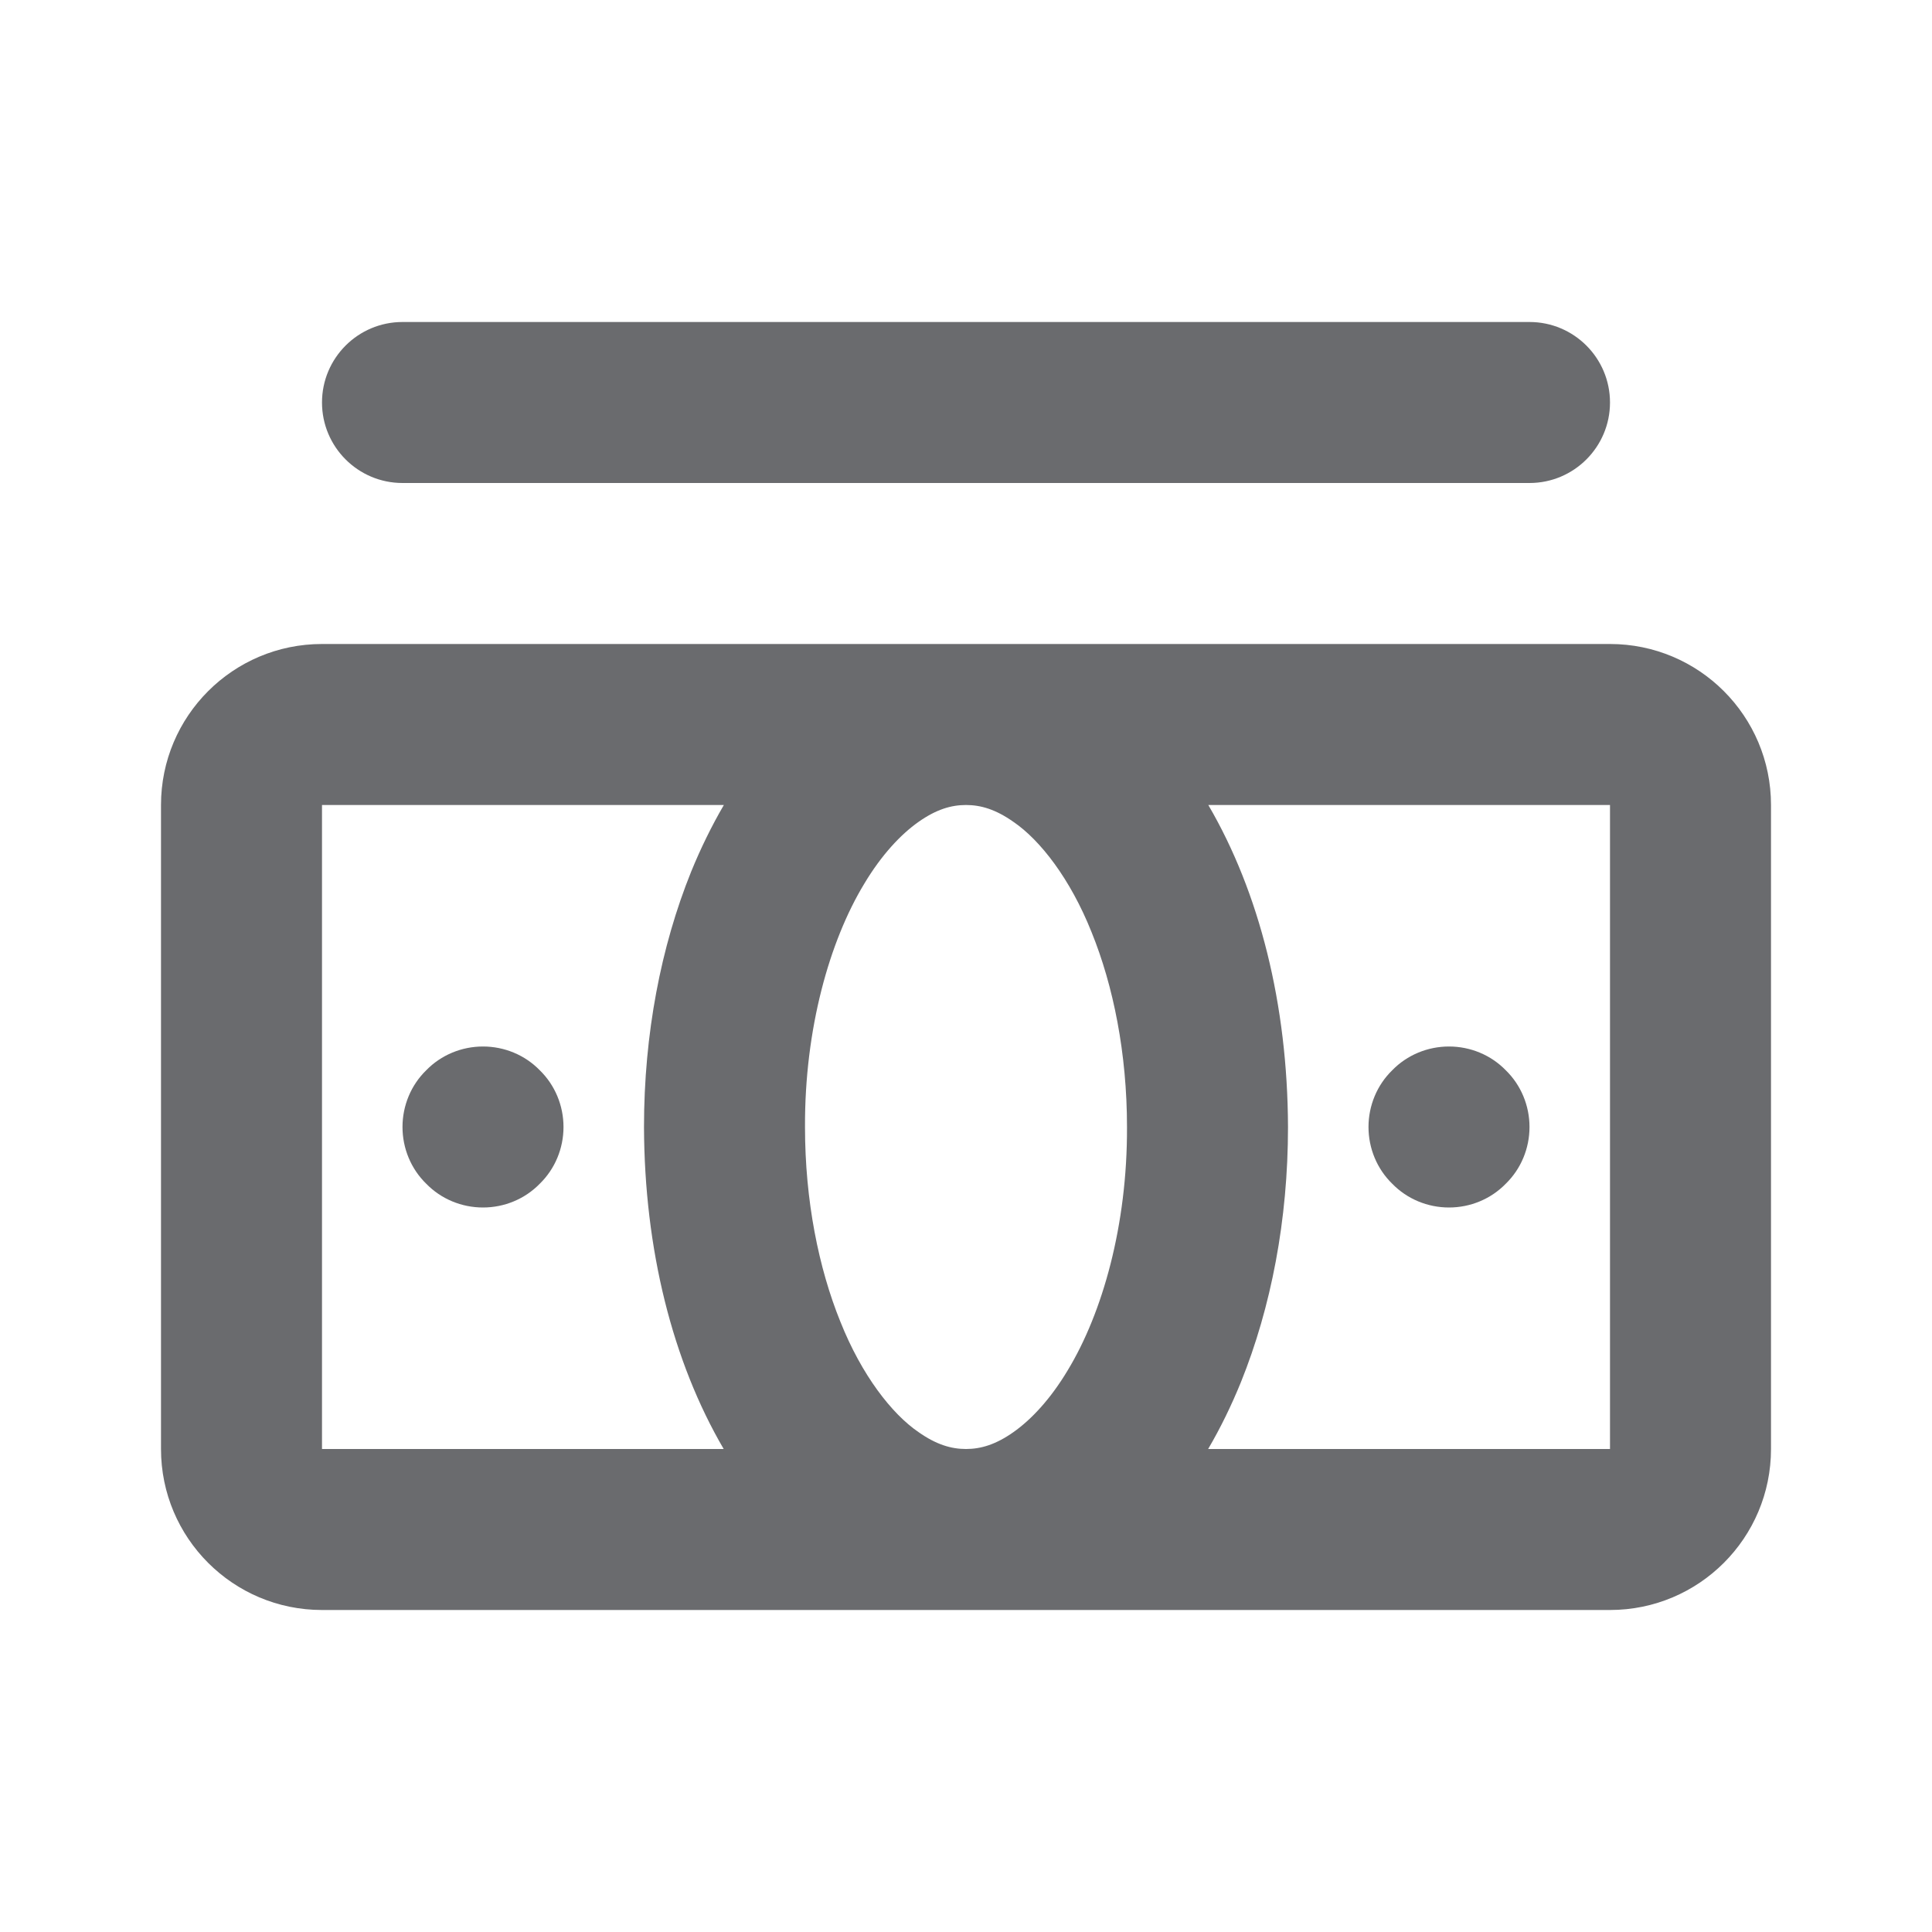 <svg width="24" height="24" viewBox="0 0 24 24" fill="none" xmlns="http://www.w3.org/2000/svg">
<path d="M5 4C4.448 4 4 4.448 4 5C4 5.552 4.448 6 5 6L19 6C19.552 6 20 5.552 20 5C20 4.448 19.552 4 19 4H5Z" fill="#6A6B6E"/>
<path d="M18.705 14.705C18.52 14.895 18.265 15 18 15C17.735 15 17.48 14.895 17.295 14.705C17.105 14.52 17 14.265 17 14C17 13.735 17.105 13.48 17.295 13.295C17.48 13.105 17.735 13 18 13C18.265 13 18.52 13.105 18.705 13.295C18.895 13.48 19 13.735 19 14C19 14.265 18.895 14.52 18.705 14.705Z" fill="#6A6B6E"/>
<path d="M6 15C6.265 15 6.52 14.895 6.705 14.705C6.895 14.52 7 14.265 7 14C7 13.735 6.895 13.48 6.705 13.295C6.52 13.105 6.265 13 6 13C5.735 13 5.48 13.105 5.295 13.295C5.105 13.48 5 13.735 5 14C5 14.265 5.105 14.52 5.295 14.705C5.48 14.895 5.735 15 6 15Z" fill="#6A6B6E"/>
<path fill-rule="evenodd" clip-rule="evenodd" d="M2 10C2 8.895 2.895 8 4 8H20C21.105 8 22 8.895 22 10V18C22 19.105 21.105 20 20 20H4C2.895 20 2 19.105 2 18V10ZM20 18H15.008C15.161 17.739 15.296 17.462 15.415 17.17C15.79 16.24 16 15.155 16 14C15.995 12.478 15.646 11.088 15.01 10H20V18ZM4 18H8.99C8.354 16.912 8.005 15.521 8 14C8 12.845 8.21 11.76 8.585 10.83C8.704 10.538 8.84 10.261 8.992 10H4V18ZM12.59 17.79C12.37 17.945 12.185 18 12 18C11.815 18 11.63 17.945 11.41 17.79C11.08 17.565 10.705 17.085 10.44 16.42C10.17 15.755 10 14.915 10 14C9.995 12.78 10.305 11.69 10.735 10.98C10.95 10.62 11.19 10.365 11.41 10.21C11.63 10.055 11.815 10 12 10C12.185 10 12.37 10.055 12.59 10.21C12.92 10.435 13.295 10.915 13.56 11.58C13.83 12.245 14 13.085 14 14C14.005 15.22 13.695 16.31 13.265 17.02C13.05 17.38 12.81 17.635 12.59 17.79Z" fill="#6A6B6E"/>
</svg>
